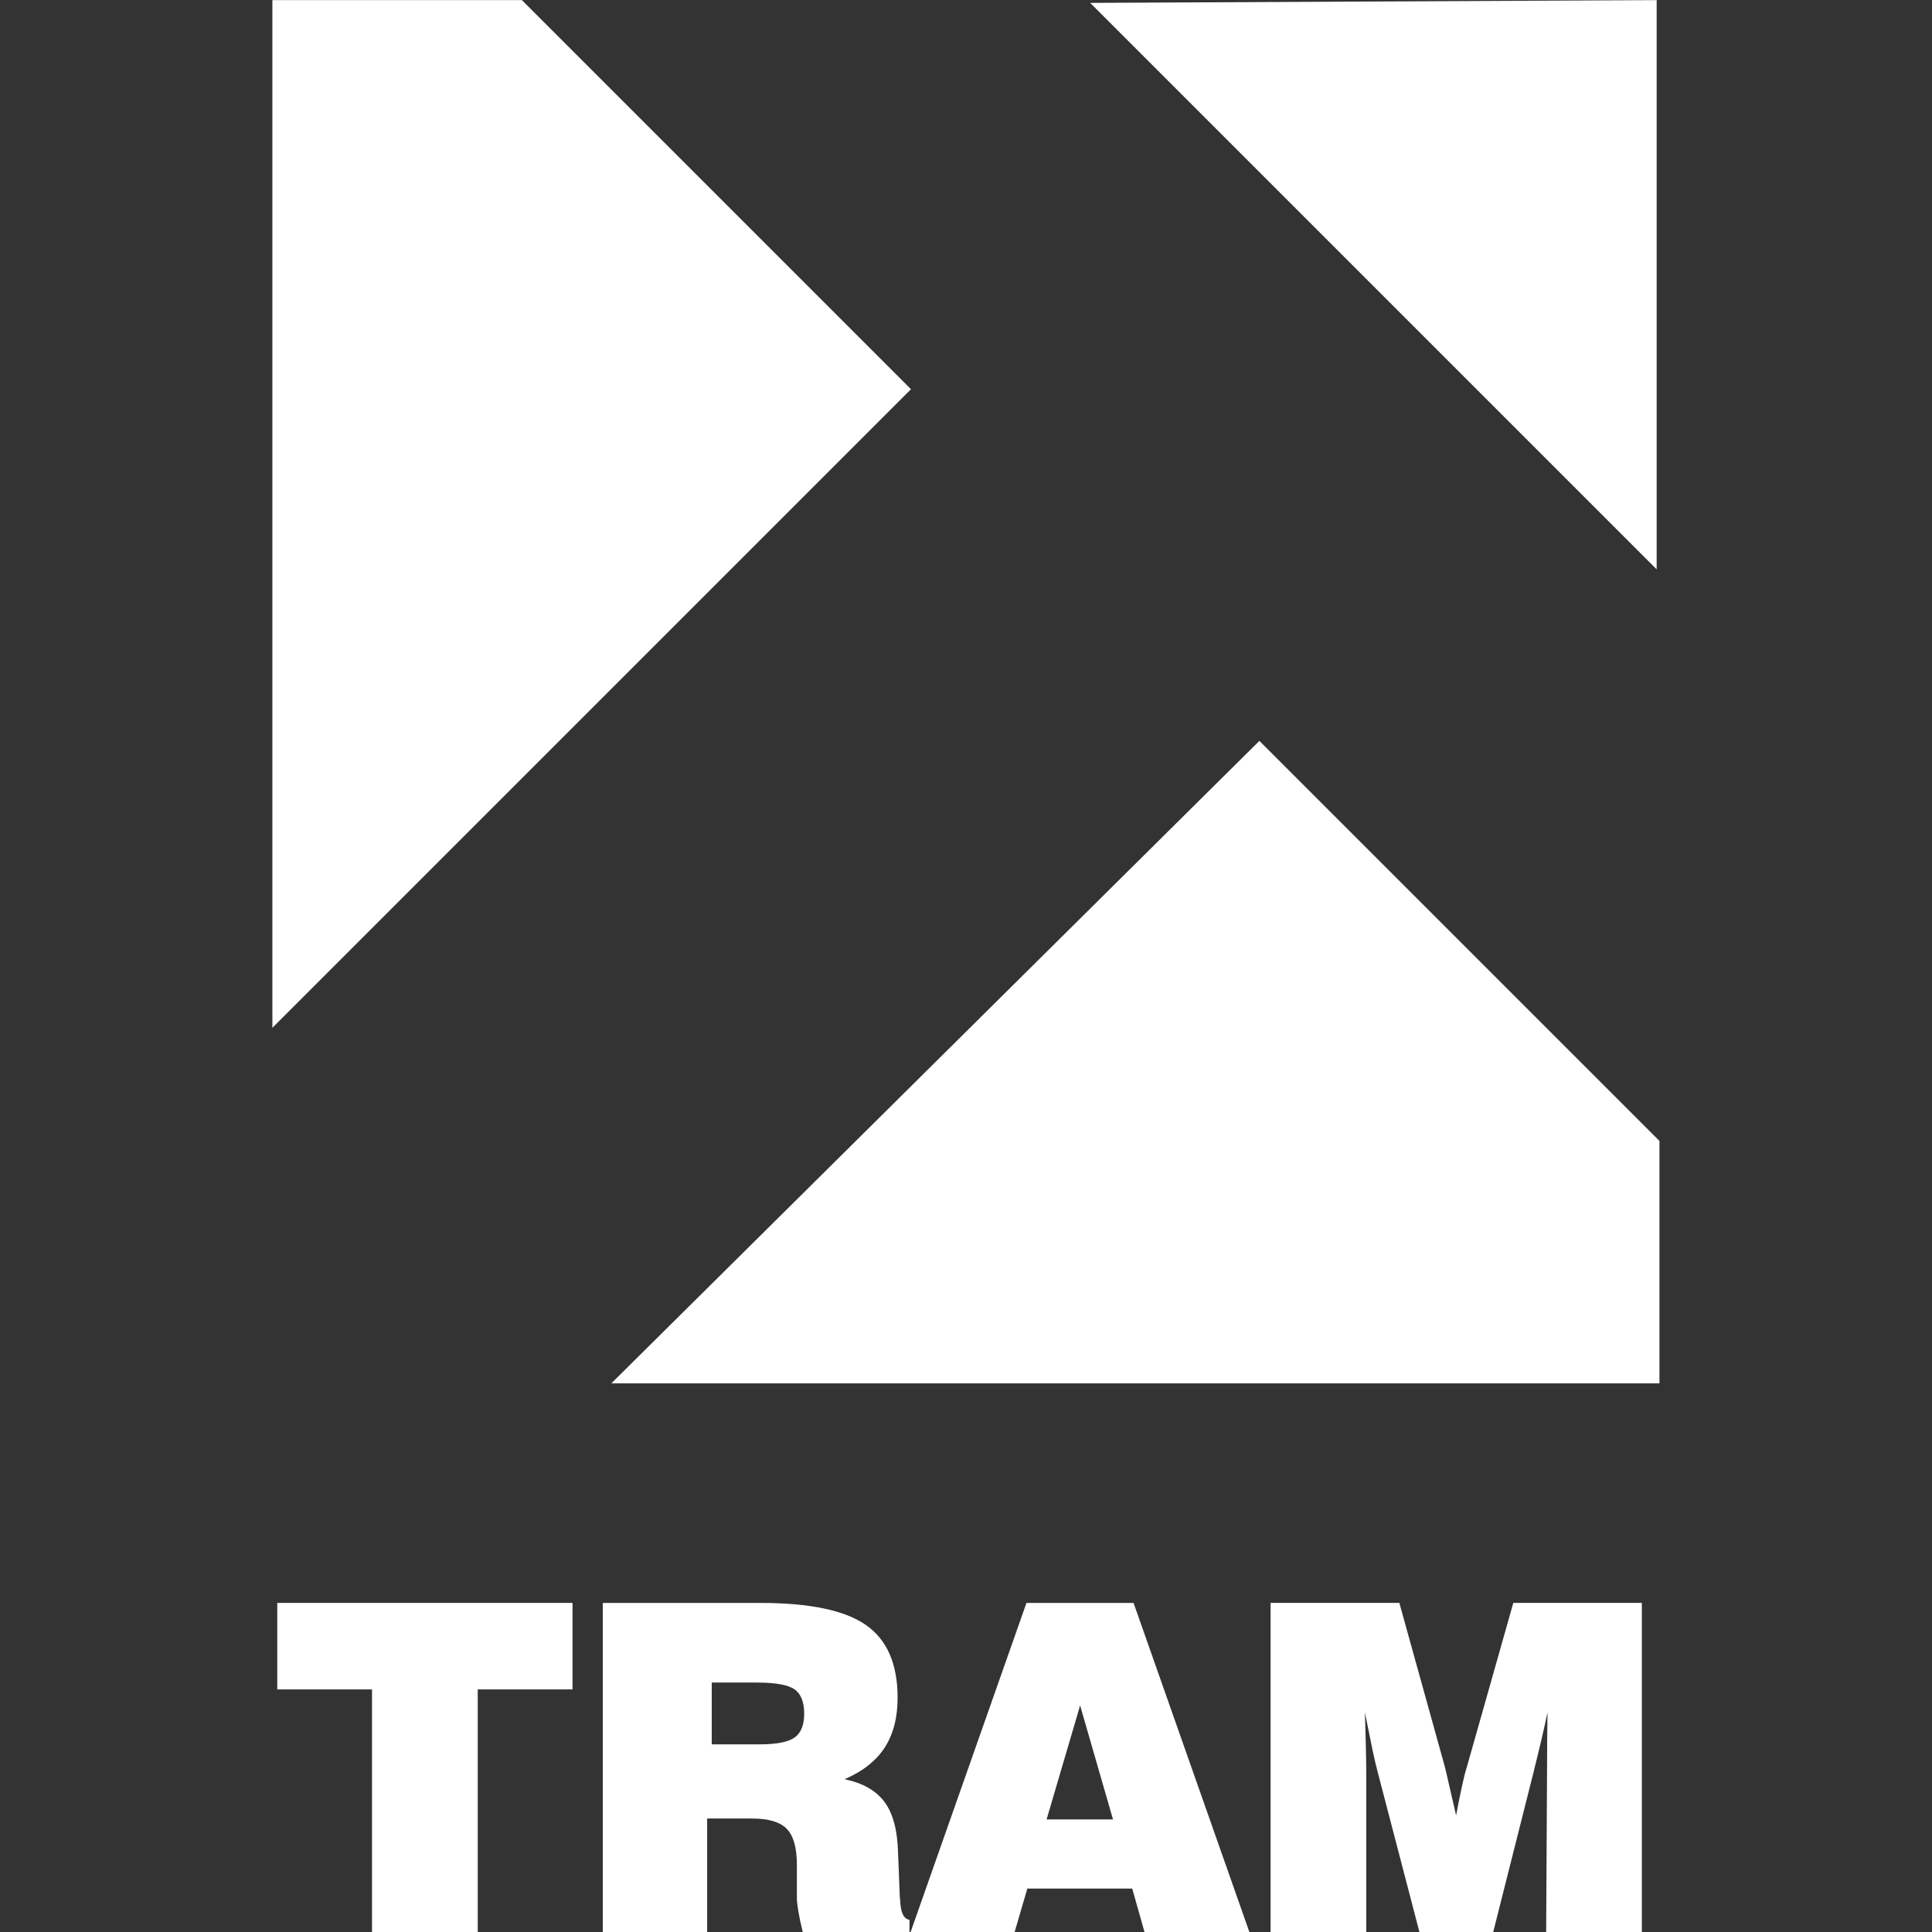<?xml version="1.0" encoding="UTF-8" standalone="no"?>
<!-- Created with Inkscape (http://www.inkscape.org/) -->

<svg
   xmlns:dc="http://purl.org/dc/elements/1.1/"
   xmlns:cc="http://creativecommons.org/ns#"
   xmlns:rdf="http://www.w3.org/1999/02/22-rdf-syntax-ns#"
   xmlns:svg="http://www.w3.org/2000/svg"
   xmlns="http://www.w3.org/2000/svg"
   version="1.1"
   width="320"
   height="320"
   id="svg2"
   xml:space="preserve"><rect width="100%" height="100%" fill="#333333" stroke="none"/><defs
     id="defs6"><clipPath
       id="clipPath34"><path
         d="m 0,595.28 841.89,0 L 841.89,0 0,0 0,595.28 z"
         id="path36" /></clipPath></defs><g
     transform="matrix(1.25,0,0,-1.25,-419.359,556.203)"
     id="g10"><g
       transform="matrix(0.869,0,0,0.869,92.077,41.513)"
       id="g3045"><path
         d="m 446.334,463.83 86.378,-86.375 0,86.796 -86.378,-0.421 z"
         id="path16"
         style="fill:#ffffff;fill-opacity:1;fill-rule:nonzero;stroke:none" /><path
         d="m 472.135,351.3 61.002,-60.999 0,-36.97 -159.82,0 98.818,97.969 z"
         id="path20"
         style="fill:#ffffff;fill-opacity:1;fill-rule:nonzero;stroke:none" /><path
         d="m 321.637,307.551 97.374,97.37 -59.33,59.333 -38.044,0 0,-156.703 z"
         id="path24"
         style="fill:#ffffff;fill-opacity:1;fill-rule:nonzero;stroke:none" /><path
         d="m 336.83,169.671 0,36.995 -14.449,0 0,13.192 45.02,0 0,-13.192 -14.449,0 0,-36.995 -16.122,0 z"
         id="path28"
         style="fill:#ffffff;fill-opacity:1;fill-rule:nonzero;stroke:none" /><path
         d="m 388.63,198.29 7.317,0 c 2.564,0 4.338,0.346 5.317,1.039 0.975,0.697 1.463,1.91 1.463,3.637 0,1.774 -0.488,3.01 -1.463,3.704 -0.979,0.693 -2.887,1.042 -5.728,1.042 l -6.906,0 0,-9.422 z m -16.612,-28.619 0,50.183 24.012,0 c 7.525,0 12.897,-1.121 16.113,-3.37 3.218,-2.246 4.828,-5.94 4.828,-11.072 0,-3.066 -0.662,-5.61 -1.981,-7.632 -1.318,-2.021 -3.354,-3.624 -6.104,-4.805 2.798,-0.59 4.835,-1.755 6.104,-3.492 1.278,-1.736 1.958,-4.286 2.047,-7.65 l 0.276,-6.982 c 0,-0.044 0.009,-0.102 0.035,-0.171 0.066,-1.999 0.548,-3.041 1.434,-3.134 l 0,-1.875 -16.273,0 c -0.298,1.204 -0.523,2.256 -0.672,3.152 -0.149,0.897 -0.225,1.597 -0.225,2.097 l 0,5.009 c 0,2.588 -0.513,4.413 -1.53,5.465 -1.023,1.061 -2.791,1.586 -5.309,1.586 l -6.843,0 0,-17.309 -15.912,0 z"
         id="path40"
         style="fill:#ffffff;fill-opacity:1;fill-rule:nonzero;stroke:none" /><path
         d="m 439.688,186.841 10.129,0 -5.016,17.377 -5.113,-17.377 z m -20.734,-17.17 17.665,50.184 16.331,0 17.661,-50.184 -15.991,0 -1.876,6.631 -15.99,0 -1.941,-6.631 -15.859,0 z"
         id="path44"
         style="fill:#ffffff;fill-opacity:1;fill-rule:nonzero;stroke:none" /><path
         d="m 488.43,169.671 -14.588,0 0,50.187 19.635,0 6.951,-25.042 c 0.092,-0.339 0.272,-1.12 0.545,-2.335 0.271,-1.214 0.658,-2.886 1.159,-5.025 0.317,1.679 0.611,3.153 0.884,4.416 0.272,1.258 0.514,2.205 0.719,2.845 l 7.119,25.141 19.599,0 0,-50.187 -14.591,0 0.136,24.7 c 0,1.502 0.006,2.959 0.02,4.379 0.012,1.422 0.031,2.892 0.053,4.413 -0.545,-2.589 -1.207,-5.418 -1.98,-8.487 l -0.101,-0.438 -6.201,-24.567 -11.249,0 -6.268,24.02 c -0.295,1.092 -0.59,2.337 -0.888,3.751 -0.294,1.403 -0.681,3.313 -1.156,5.721 0.066,-2.158 0.12,-4.011 0.151,-5.554 0.035,-1.542 0.051,-2.785 0.051,-3.709 l 0,-24.229 z"
         id="path48"
         style="fill:#ffffff;fill-opacity:1;fill-rule:nonzero;stroke:none" /></g></g></svg>